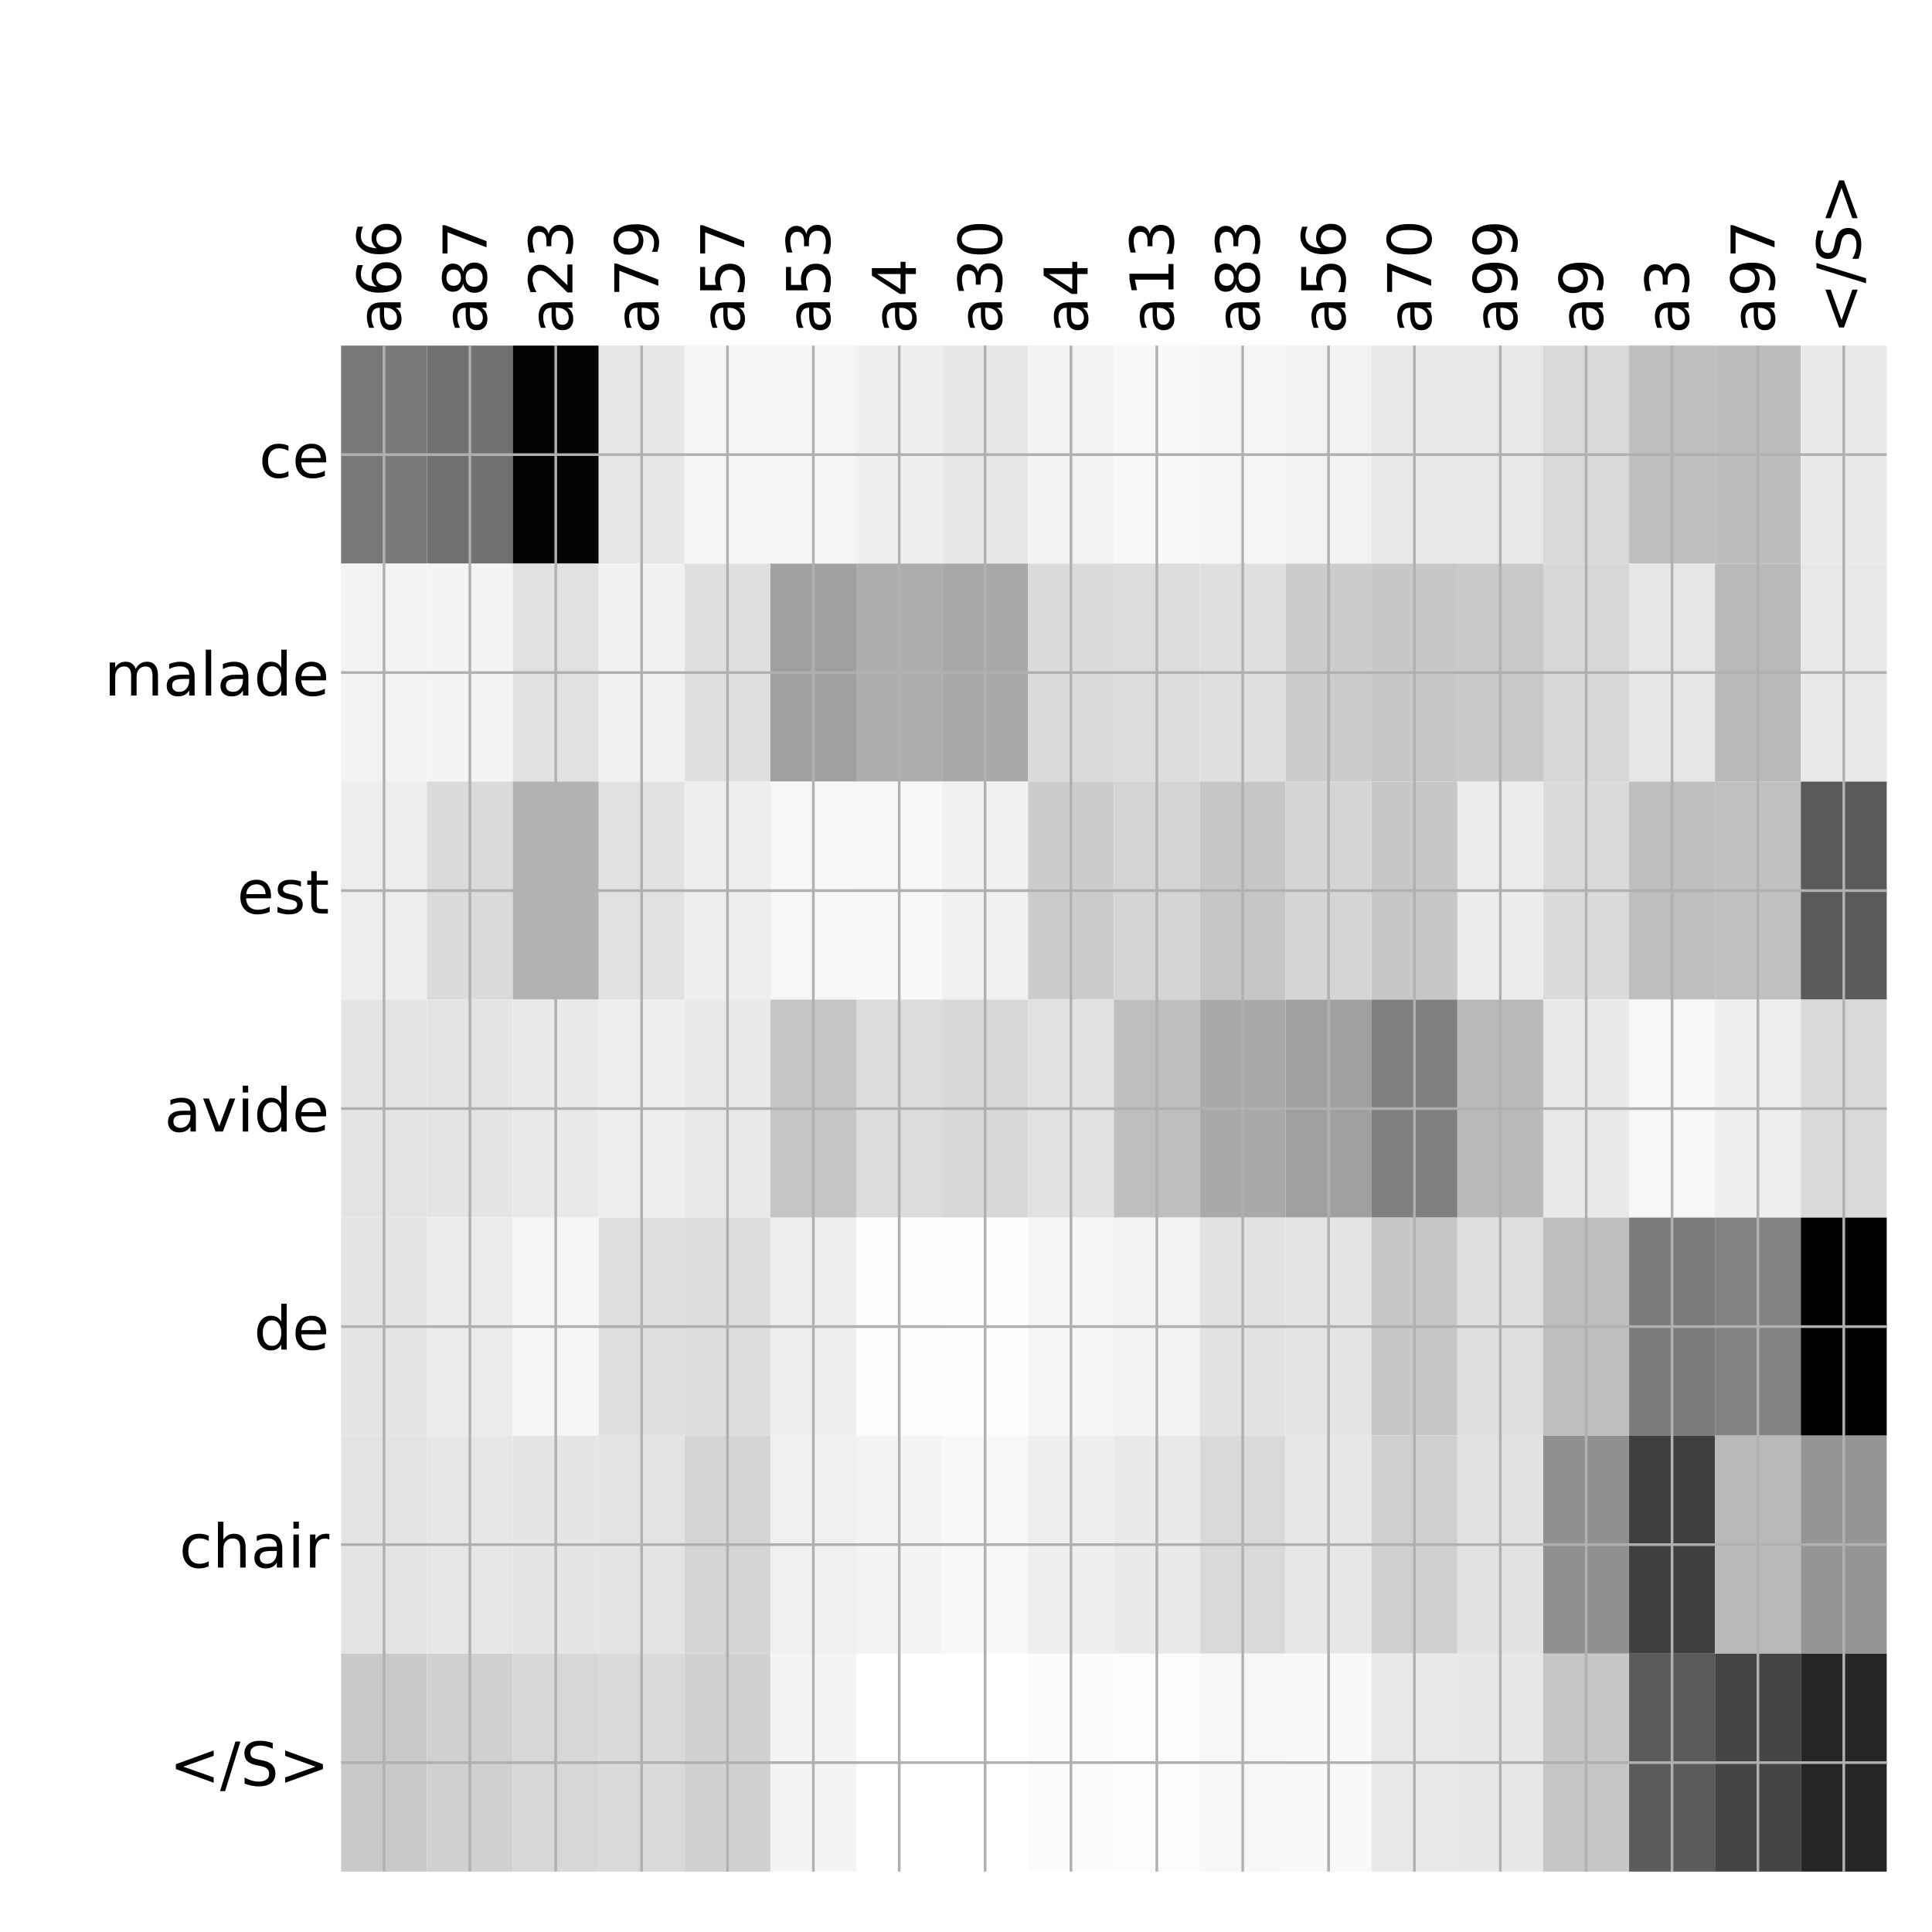<?xml version="1.0" encoding="utf-8" standalone="no"?>
<!DOCTYPE svg PUBLIC "-//W3C//DTD SVG 1.1//EN"
  "http://www.w3.org/Graphics/SVG/1.1/DTD/svg11.dtd">
<!-- Created with matplotlib (http://matplotlib.org/) -->
<svg height="576pt" version="1.1" viewBox="0 0 576 576" width="576pt" xmlns="http://www.w3.org/2000/svg" xmlns:xlink="http://www.w3.org/1999/xlink">
 <defs>
  <style type="text/css">
*{stroke-linecap:butt;stroke-linejoin:round;}
  </style>
 </defs>
 <g id="figure_1">
  <g id="patch_1">
   <path d="M 0 576 
L 576 576 
L 576 0 
L 0 0 
z
" style="fill:#ffffff;"/>
  </g>
  <g id="axes_1">
   <g id="PolyCollection_1">
    <path clip-path="url(#p6b979b3d20)" d="M 101.688 103.033 
L 101.688 168.029 
L 127.288 168.029 
L 127.288 103.033 
L 101.688 103.033 
z
" style="fill:#797979;"/>
    <path clip-path="url(#p6b979b3d20)" d="M 127.288 103.033 
L 127.288 168.029 
L 152.889 168.029 
L 152.889 103.033 
L 127.288 103.033 
z
" style="fill:#717171;"/>
    <path clip-path="url(#p6b979b3d20)" d="M 152.889 103.033 
L 152.889 168.029 
L 178.49 168.029 
L 178.49 103.033 
L 152.889 103.033 
z
" style="fill:#020202;"/>
    <path clip-path="url(#p6b979b3d20)" d="M 178.49 103.033 
L 178.49 168.029 
L 204.09 168.029 
L 204.09 103.033 
L 178.49 103.033 
z
" style="fill:#e6e6e6;"/>
    <path clip-path="url(#p6b979b3d20)" d="M 204.09 103.033 
L 204.09 168.029 
L 229.691 168.029 
L 229.691 103.033 
L 204.09 103.033 
z
" style="fill:#f5f5f5;"/>
    <path clip-path="url(#p6b979b3d20)" d="M 229.691 103.033 
L 229.691 168.029 
L 255.292 168.029 
L 255.292 103.033 
L 229.691 103.033 
z
" style="fill:#f5f5f5;"/>
    <path clip-path="url(#p6b979b3d20)" d="M 255.292 103.033 
L 255.292 168.029 
L 280.892 168.029 
L 280.892 103.033 
L 255.292 103.033 
z
" style="fill:#efefef;"/>
    <path clip-path="url(#p6b979b3d20)" d="M 280.892 103.033 
L 280.892 168.029 
L 306.493 168.029 
L 306.493 103.033 
L 280.892 103.033 
z
" style="fill:#e7e7e7;"/>
    <path clip-path="url(#p6b979b3d20)" d="M 306.493 103.033 
L 306.493 168.029 
L 332.094 168.029 
L 332.094 103.033 
L 306.493 103.033 
z
" style="fill:#f2f2f2;"/>
    <path clip-path="url(#p6b979b3d20)" d="M 332.094 103.033 
L 332.094 168.029 
L 357.694 168.029 
L 357.694 103.033 
L 332.094 103.033 
z
" style="fill:#f8f8f8;"/>
    <path clip-path="url(#p6b979b3d20)" d="M 357.694 103.033 
L 357.694 168.029 
L 383.295 168.029 
L 383.295 103.033 
L 357.694 103.033 
z
" style="fill:#f6f6f6;"/>
    <path clip-path="url(#p6b979b3d20)" d="M 383.295 103.033 
L 383.295 168.029 
L 408.896 168.029 
L 408.896 103.033 
L 383.295 103.033 
z
" style="fill:#f2f2f2;"/>
    <path clip-path="url(#p6b979b3d20)" d="M 408.896 103.033 
L 408.896 168.029 
L 434.497 168.029 
L 434.497 103.033 
L 408.896 103.033 
z
" style="fill:#e9e9e9;"/>
    <path clip-path="url(#p6b979b3d20)" d="M 434.497 103.033 
L 434.497 168.029 
L 460.097 168.029 
L 460.097 103.033 
L 434.497 103.033 
z
" style="fill:#e8e8e8;"/>
    <path clip-path="url(#p6b979b3d20)" d="M 460.097 103.033 
L 460.097 168.029 
L 485.698 168.029 
L 485.698 103.033 
L 460.097 103.033 
z
" style="fill:#d9d9d9;"/>
    <path clip-path="url(#p6b979b3d20)" d="M 485.698 103.033 
L 485.698 168.029 
L 511.299 168.029 
L 511.299 103.033 
L 485.698 103.033 
z
" style="fill:#bebebe;"/>
    <path clip-path="url(#p6b979b3d20)" d="M 511.299 103.033 
L 511.299 168.029 
L 536.899 168.029 
L 536.899 103.033 
L 511.299 103.033 
z
" style="fill:#bdbdbd;"/>
    <path clip-path="url(#p6b979b3d20)" d="M 536.899 103.033 
L 536.899 168.029 
L 562.5 168.029 
L 562.5 103.033 
L 536.899 103.033 
z
" style="fill:#eaeaea;"/>
    <path clip-path="url(#p6b979b3d20)" d="M 101.688 168.029 
L 101.688 233.024 
L 127.288 233.024 
L 127.288 168.029 
L 101.688 168.029 
z
" style="fill:#f3f3f3;"/>
    <path clip-path="url(#p6b979b3d20)" d="M 127.288 168.029 
L 127.288 233.024 
L 152.889 233.024 
L 152.889 168.029 
L 127.288 168.029 
z
" style="fill:#f4f4f4;"/>
    <path clip-path="url(#p6b979b3d20)" d="M 152.889 168.029 
L 152.889 233.024 
L 178.49 233.024 
L 178.49 168.029 
L 152.889 168.029 
z
" style="fill:#e1e1e1;"/>
    <path clip-path="url(#p6b979b3d20)" d="M 178.49 168.029 
L 178.49 233.024 
L 204.09 233.024 
L 204.09 168.029 
L 178.49 168.029 
z
" style="fill:#f1f1f1;"/>
    <path clip-path="url(#p6b979b3d20)" d="M 204.09 168.029 
L 204.09 233.024 
L 229.691 233.024 
L 229.691 168.029 
L 204.09 168.029 
z
" style="fill:#dfdfdf;"/>
    <path clip-path="url(#p6b979b3d20)" d="M 229.691 168.029 
L 229.691 233.024 
L 255.292 233.024 
L 255.292 168.029 
L 229.691 168.029 
z
" style="fill:#a0a0a0;"/>
    <path clip-path="url(#p6b979b3d20)" d="M 255.292 168.029 
L 255.292 233.024 
L 280.892 233.024 
L 280.892 168.029 
L 255.292 168.029 
z
" style="fill:#adadad;"/>
    <path clip-path="url(#p6b979b3d20)" d="M 280.892 168.029 
L 280.892 233.024 
L 306.493 233.024 
L 306.493 168.029 
L 280.892 168.029 
z
" style="fill:#a8a8a8;"/>
    <path clip-path="url(#p6b979b3d20)" d="M 306.493 168.029 
L 306.493 233.024 
L 332.094 233.024 
L 332.094 168.029 
L 306.493 168.029 
z
" style="fill:#dadada;"/>
    <path clip-path="url(#p6b979b3d20)" d="M 332.094 168.029 
L 332.094 233.024 
L 357.694 233.024 
L 357.694 168.029 
L 332.094 168.029 
z
" style="fill:#dcdcdc;"/>
    <path clip-path="url(#p6b979b3d20)" d="M 357.694 168.029 
L 357.694 233.024 
L 383.295 233.024 
L 383.295 168.029 
L 357.694 168.029 
z
" style="fill:#dfdfdf;"/>
    <path clip-path="url(#p6b979b3d20)" d="M 383.295 168.029 
L 383.295 233.024 
L 408.896 233.024 
L 408.896 168.029 
L 383.295 168.029 
z
" style="fill:#cccccc;"/>
    <path clip-path="url(#p6b979b3d20)" d="M 408.896 168.029 
L 408.896 233.024 
L 434.497 233.024 
L 434.497 168.029 
L 408.896 168.029 
z
" style="fill:#c7c7c7;"/>
    <path clip-path="url(#p6b979b3d20)" d="M 434.497 168.029 
L 434.497 233.024 
L 460.097 233.024 
L 460.097 168.029 
L 434.497 168.029 
z
" style="fill:#c9c9c9;"/>
    <path clip-path="url(#p6b979b3d20)" d="M 460.097 168.029 
L 460.097 233.024 
L 485.698 233.024 
L 485.698 168.029 
L 460.097 168.029 
z
" style="fill:#d7d7d7;"/>
    <path clip-path="url(#p6b979b3d20)" d="M 485.698 168.029 
L 485.698 233.024 
L 511.299 233.024 
L 511.299 168.029 
L 485.698 168.029 
z
" style="fill:#e6e6e6;"/>
    <path clip-path="url(#p6b979b3d20)" d="M 511.299 168.029 
L 511.299 233.024 
L 536.899 233.024 
L 536.899 168.029 
L 511.299 168.029 
z
" style="fill:#b9b9b9;"/>
    <path clip-path="url(#p6b979b3d20)" d="M 536.899 168.029 
L 536.899 233.024 
L 562.5 233.024 
L 562.5 168.029 
L 536.899 168.029 
z
" style="fill:#e8e8e8;"/>
    <path clip-path="url(#p6b979b3d20)" d="M 101.688 233.024 
L 101.688 298.019 
L 127.288 298.019 
L 127.288 233.024 
L 101.688 233.024 
z
" style="fill:#ededed;"/>
    <path clip-path="url(#p6b979b3d20)" d="M 127.288 233.024 
L 127.288 298.019 
L 152.889 298.019 
L 152.889 233.024 
L 127.288 233.024 
z
" style="fill:#dadada;"/>
    <path clip-path="url(#p6b979b3d20)" d="M 152.889 233.024 
L 152.889 298.019 
L 178.49 298.019 
L 178.49 233.024 
L 152.889 233.024 
z
" style="fill:#b2b2b2;"/>
    <path clip-path="url(#p6b979b3d20)" d="M 178.49 233.024 
L 178.49 298.019 
L 204.09 298.019 
L 204.09 233.024 
L 178.49 233.024 
z
" style="fill:#e1e1e1;"/>
    <path clip-path="url(#p6b979b3d20)" d="M 204.09 233.024 
L 204.09 298.019 
L 229.691 298.019 
L 229.691 233.024 
L 204.09 233.024 
z
" style="fill:#eeeeee;"/>
    <path clip-path="url(#p6b979b3d20)" d="M 229.691 233.024 
L 229.691 298.019 
L 255.292 298.019 
L 255.292 233.024 
L 229.691 233.024 
z
" style="fill:#f7f7f7;"/>
    <path clip-path="url(#p6b979b3d20)" d="M 255.292 233.024 
L 255.292 298.019 
L 280.892 298.019 
L 280.892 233.024 
L 255.292 233.024 
z
" style="fill:#f9f9f9;"/>
    <path clip-path="url(#p6b979b3d20)" d="M 280.892 233.024 
L 280.892 298.019 
L 306.493 298.019 
L 306.493 233.024 
L 280.892 233.024 
z
" style="fill:#f1f1f1;"/>
    <path clip-path="url(#p6b979b3d20)" d="M 306.493 233.024 
L 306.493 298.019 
L 332.094 298.019 
L 332.094 233.024 
L 306.493 233.024 
z
" style="fill:#cccccc;"/>
    <path clip-path="url(#p6b979b3d20)" d="M 332.094 233.024 
L 332.094 298.019 
L 357.694 298.019 
L 357.694 233.024 
L 332.094 233.024 
z
" style="fill:#d4d4d4;"/>
    <path clip-path="url(#p6b979b3d20)" d="M 357.694 233.024 
L 357.694 298.019 
L 383.295 298.019 
L 383.295 233.024 
L 357.694 233.024 
z
" style="fill:#c6c6c6;"/>
    <path clip-path="url(#p6b979b3d20)" d="M 383.295 233.024 
L 383.295 298.019 
L 408.896 298.019 
L 408.896 233.024 
L 383.295 233.024 
z
" style="fill:#d5d5d5;"/>
    <path clip-path="url(#p6b979b3d20)" d="M 408.896 233.024 
L 408.896 298.019 
L 434.497 298.019 
L 434.497 233.024 
L 408.896 233.024 
z
" style="fill:#c7c7c7;"/>
    <path clip-path="url(#p6b979b3d20)" d="M 434.497 233.024 
L 434.497 298.019 
L 460.097 298.019 
L 460.097 233.024 
L 434.497 233.024 
z
" style="fill:#ececec;"/>
    <path clip-path="url(#p6b979b3d20)" d="M 460.097 233.024 
L 460.097 298.019 
L 485.698 298.019 
L 485.698 233.024 
L 460.097 233.024 
z
" style="fill:#dadada;"/>
    <path clip-path="url(#p6b979b3d20)" d="M 485.698 233.024 
L 485.698 298.019 
L 511.299 298.019 
L 511.299 233.024 
L 485.698 233.024 
z
" style="fill:#bebebe;"/>
    <path clip-path="url(#p6b979b3d20)" d="M 511.299 233.024 
L 511.299 298.019 
L 536.899 298.019 
L 536.899 233.024 
L 511.299 233.024 
z
" style="fill:#c0c0c0;"/>
    <path clip-path="url(#p6b979b3d20)" d="M 536.899 233.024 
L 536.899 298.019 
L 562.5 298.019 
L 562.5 233.024 
L 536.899 233.024 
z
" style="fill:#5a5a5a;"/>
    <path clip-path="url(#p6b979b3d20)" d="M 101.688 298.019 
L 101.688 363.014 
L 127.288 363.014 
L 127.288 298.019 
L 101.688 298.019 
z
" style="fill:#e4e4e4;"/>
    <path clip-path="url(#p6b979b3d20)" d="M 127.288 298.019 
L 127.288 363.014 
L 152.889 363.014 
L 152.889 298.019 
L 127.288 298.019 
z
" style="fill:#e4e4e4;"/>
    <path clip-path="url(#p6b979b3d20)" d="M 152.889 298.019 
L 152.889 363.014 
L 178.49 363.014 
L 178.49 298.019 
L 152.889 298.019 
z
" style="fill:#e9e9e9;"/>
    <path clip-path="url(#p6b979b3d20)" d="M 178.49 298.019 
L 178.49 363.014 
L 204.09 363.014 
L 204.09 298.019 
L 178.49 298.019 
z
" style="fill:#eeeeee;"/>
    <path clip-path="url(#p6b979b3d20)" d="M 204.09 298.019 
L 204.09 363.014 
L 229.691 363.014 
L 229.691 298.019 
L 204.09 298.019 
z
" style="fill:#eaeaea;"/>
    <path clip-path="url(#p6b979b3d20)" d="M 229.691 298.019 
L 229.691 363.014 
L 255.292 363.014 
L 255.292 298.019 
L 229.691 298.019 
z
" style="fill:#c5c5c5;"/>
    <path clip-path="url(#p6b979b3d20)" d="M 255.292 298.019 
L 255.292 363.014 
L 280.892 363.014 
L 280.892 298.019 
L 255.292 298.019 
z
" style="fill:#dcdcdc;"/>
    <path clip-path="url(#p6b979b3d20)" d="M 280.892 298.019 
L 280.892 363.014 
L 306.493 363.014 
L 306.493 298.019 
L 280.892 298.019 
z
" style="fill:#d8d8d8;"/>
    <path clip-path="url(#p6b979b3d20)" d="M 306.493 298.019 
L 306.493 363.014 
L 332.094 363.014 
L 332.094 298.019 
L 306.493 298.019 
z
" style="fill:#e1e1e1;"/>
    <path clip-path="url(#p6b979b3d20)" d="M 332.094 298.019 
L 332.094 363.014 
L 357.694 363.014 
L 357.694 298.019 
L 332.094 298.019 
z
" style="fill:#bebebe;"/>
    <path clip-path="url(#p6b979b3d20)" d="M 357.694 298.019 
L 357.694 363.014 
L 383.295 363.014 
L 383.295 298.019 
L 357.694 298.019 
z
" style="fill:#a9a9a9;"/>
    <path clip-path="url(#p6b979b3d20)" d="M 383.295 298.019 
L 383.295 363.014 
L 408.896 363.014 
L 408.896 298.019 
L 383.295 298.019 
z
" style="fill:#a0a0a0;"/>
    <path clip-path="url(#p6b979b3d20)" d="M 408.896 298.019 
L 408.896 363.014 
L 434.497 363.014 
L 434.497 298.019 
L 408.896 298.019 
z
" style="fill:#7f7f7f;"/>
    <path clip-path="url(#p6b979b3d20)" d="M 434.497 298.019 
L 434.497 363.014 
L 460.097 363.014 
L 460.097 298.019 
L 434.497 298.019 
z
" style="fill:#b9b9b9;"/>
    <path clip-path="url(#p6b979b3d20)" d="M 460.097 298.019 
L 460.097 363.014 
L 485.698 363.014 
L 485.698 298.019 
L 460.097 298.019 
z
" style="fill:#e9e9e9;"/>
    <path clip-path="url(#p6b979b3d20)" d="M 485.698 298.019 
L 485.698 363.014 
L 511.299 363.014 
L 511.299 298.019 
L 485.698 298.019 
z
" style="fill:#f7f7f7;"/>
    <path clip-path="url(#p6b979b3d20)" d="M 511.299 298.019 
L 511.299 363.014 
L 536.899 363.014 
L 536.899 298.019 
L 511.299 298.019 
z
" style="fill:#eeeeee;"/>
    <path clip-path="url(#p6b979b3d20)" d="M 536.899 298.019 
L 536.899 363.014 
L 562.5 363.014 
L 562.5 298.019 
L 536.899 298.019 
z
" style="fill:#d9d9d9;"/>
    <path clip-path="url(#p6b979b3d20)" d="M 101.688 363.014 
L 101.688 428.01 
L 127.288 428.01 
L 127.288 363.014 
L 101.688 363.014 
z
" style="fill:#e5e5e5;"/>
    <path clip-path="url(#p6b979b3d20)" d="M 127.288 363.014 
L 127.288 428.01 
L 152.889 428.01 
L 152.889 363.014 
L 127.288 363.014 
z
" style="fill:#ebebeb;"/>
    <path clip-path="url(#p6b979b3d20)" d="M 152.889 363.014 
L 152.889 428.01 
L 178.49 428.01 
L 178.49 363.014 
L 152.889 363.014 
z
" style="fill:#f5f5f5;"/>
    <path clip-path="url(#p6b979b3d20)" d="M 178.49 363.014 
L 178.49 428.01 
L 204.09 428.01 
L 204.09 363.014 
L 178.49 363.014 
z
" style="fill:#dedede;"/>
    <path clip-path="url(#p6b979b3d20)" d="M 204.09 363.014 
L 204.09 428.01 
L 229.691 428.01 
L 229.691 363.014 
L 204.09 363.014 
z
" style="fill:#dddddd;"/>
    <path clip-path="url(#p6b979b3d20)" d="M 229.691 363.014 
L 229.691 428.01 
L 255.292 428.01 
L 255.292 363.014 
L 229.691 363.014 
z
" style="fill:#eeeeee;"/>
    <path clip-path="url(#p6b979b3d20)" d="M 255.292 363.014 
L 255.292 428.01 
L 280.892 428.01 
L 280.892 363.014 
L 255.292 363.014 
z
" style="fill:#fcfcfc;"/>
    <path clip-path="url(#p6b979b3d20)" d="M 280.892 363.014 
L 280.892 428.01 
L 306.493 428.01 
L 306.493 363.014 
L 280.892 363.014 
z
" style="fill:#fdfdfd;"/>
    <path clip-path="url(#p6b979b3d20)" d="M 306.493 363.014 
L 306.493 428.01 
L 332.094 428.01 
L 332.094 363.014 
L 306.493 363.014 
z
" style="fill:#f5f5f5;"/>
    <path clip-path="url(#p6b979b3d20)" d="M 332.094 363.014 
L 332.094 428.01 
L 357.694 428.01 
L 357.694 363.014 
L 332.094 363.014 
z
" style="fill:#f3f3f3;"/>
    <path clip-path="url(#p6b979b3d20)" d="M 357.694 363.014 
L 357.694 428.01 
L 383.295 428.01 
L 383.295 363.014 
L 357.694 363.014 
z
" style="fill:#e2e2e2;"/>
    <path clip-path="url(#p6b979b3d20)" d="M 383.295 363.014 
L 383.295 428.01 
L 408.896 428.01 
L 408.896 363.014 
L 383.295 363.014 
z
" style="fill:#e4e4e4;"/>
    <path clip-path="url(#p6b979b3d20)" d="M 408.896 363.014 
L 408.896 428.01 
L 434.497 428.01 
L 434.497 363.014 
L 408.896 363.014 
z
" style="fill:#c7c7c7;"/>
    <path clip-path="url(#p6b979b3d20)" d="M 434.497 363.014 
L 434.497 428.01 
L 460.097 428.01 
L 460.097 363.014 
L 434.497 363.014 
z
" style="fill:#dfdfdf;"/>
    <path clip-path="url(#p6b979b3d20)" d="M 460.097 363.014 
L 460.097 428.01 
L 485.698 428.01 
L 485.698 363.014 
L 460.097 363.014 
z
" style="fill:#bebebe;"/>
    <path clip-path="url(#p6b979b3d20)" d="M 485.698 363.014 
L 485.698 428.01 
L 511.299 428.01 
L 511.299 363.014 
L 485.698 363.014 
z
" style="fill:#7b7b7b;"/>
    <path clip-path="url(#p6b979b3d20)" d="M 511.299 363.014 
L 511.299 428.01 
L 536.899 428.01 
L 536.899 363.014 
L 511.299 363.014 
z
" style="fill:#838383;"/>
    <path clip-path="url(#p6b979b3d20)" d="M 536.899 363.014 
L 536.899 428.01 
L 562.5 428.01 
L 562.5 363.014 
L 536.899 363.014 
z
"/>
    <path clip-path="url(#p6b979b3d20)" d="M 101.688 428.01 
L 101.688 493.005 
L 127.288 493.005 
L 127.288 428.01 
L 101.688 428.01 
z
" style="fill:#e4e4e4;"/>
    <path clip-path="url(#p6b979b3d20)" d="M 127.288 428.01 
L 127.288 493.005 
L 152.889 493.005 
L 152.889 428.01 
L 127.288 428.01 
z
" style="fill:#e7e7e7;"/>
    <path clip-path="url(#p6b979b3d20)" d="M 152.889 428.01 
L 152.889 493.005 
L 178.49 493.005 
L 178.49 428.01 
L 152.889 428.01 
z
" style="fill:#e5e5e5;"/>
    <path clip-path="url(#p6b979b3d20)" d="M 178.49 428.01 
L 178.49 493.005 
L 204.09 493.005 
L 204.09 428.01 
L 178.49 428.01 
z
" style="fill:#e3e3e3;"/>
    <path clip-path="url(#p6b979b3d20)" d="M 204.09 428.01 
L 204.09 493.005 
L 229.691 493.005 
L 229.691 428.01 
L 204.09 428.01 
z
" style="fill:#d5d5d5;"/>
    <path clip-path="url(#p6b979b3d20)" d="M 229.691 428.01 
L 229.691 493.005 
L 255.292 493.005 
L 255.292 428.01 
L 229.691 428.01 
z
" style="fill:#f0f0f0;"/>
    <path clip-path="url(#p6b979b3d20)" d="M 255.292 428.01 
L 255.292 493.005 
L 280.892 493.005 
L 280.892 428.01 
L 255.292 428.01 
z
" style="fill:#f4f4f4;"/>
    <path clip-path="url(#p6b979b3d20)" d="M 280.892 428.01 
L 280.892 493.005 
L 306.493 493.005 
L 306.493 428.01 
L 280.892 428.01 
z
" style="fill:#f8f8f8;"/>
    <path clip-path="url(#p6b979b3d20)" d="M 306.493 428.01 
L 306.493 493.005 
L 332.094 493.005 
L 332.094 428.01 
L 306.493 428.01 
z
" style="fill:#eeeeee;"/>
    <path clip-path="url(#p6b979b3d20)" d="M 332.094 428.01 
L 332.094 493.005 
L 357.694 493.005 
L 357.694 428.01 
L 332.094 428.01 
z
" style="fill:#e9e9e9;"/>
    <path clip-path="url(#p6b979b3d20)" d="M 357.694 428.01 
L 357.694 493.005 
L 383.295 493.005 
L 383.295 428.01 
L 357.694 428.01 
z
" style="fill:#d9d9d9;"/>
    <path clip-path="url(#p6b979b3d20)" d="M 383.295 428.01 
L 383.295 493.005 
L 408.896 493.005 
L 408.896 428.01 
L 383.295 428.01 
z
" style="fill:#e7e7e7;"/>
    <path clip-path="url(#p6b979b3d20)" d="M 408.896 428.01 
L 408.896 493.005 
L 434.497 493.005 
L 434.497 428.01 
L 408.896 428.01 
z
" style="fill:#cfcfcf;"/>
    <path clip-path="url(#p6b979b3d20)" d="M 434.497 428.01 
L 434.497 493.005 
L 460.097 493.005 
L 460.097 428.01 
L 434.497 428.01 
z
" style="fill:#e2e2e2;"/>
    <path clip-path="url(#p6b979b3d20)" d="M 460.097 428.01 
L 460.097 493.005 
L 485.698 493.005 
L 485.698 428.01 
L 460.097 428.01 
z
" style="fill:#909090;"/>
    <path clip-path="url(#p6b979b3d20)" d="M 485.698 428.01 
L 485.698 493.005 
L 511.299 493.005 
L 511.299 428.01 
L 485.698 428.01 
z
" style="fill:#3f3f3f;"/>
    <path clip-path="url(#p6b979b3d20)" d="M 511.299 428.01 
L 511.299 493.005 
L 536.899 493.005 
L 536.899 428.01 
L 511.299 428.01 
z
" style="fill:#b9b9b9;"/>
    <path clip-path="url(#p6b979b3d20)" d="M 536.899 428.01 
L 536.899 493.005 
L 562.5 493.005 
L 562.5 428.01 
L 536.899 428.01 
z
" style="fill:#959595;"/>
    <path clip-path="url(#p6b979b3d20)" d="M 101.688 493.005 
L 101.688 558 
L 127.288 558 
L 127.288 493.005 
L 101.688 493.005 
z
" style="fill:#c9c9c9;"/>
    <path clip-path="url(#p6b979b3d20)" d="M 127.288 493.005 
L 127.288 558 
L 152.889 558 
L 152.889 493.005 
L 127.288 493.005 
z
" style="fill:#d0d0d0;"/>
    <path clip-path="url(#p6b979b3d20)" d="M 152.889 493.005 
L 152.889 558 
L 178.49 558 
L 178.49 493.005 
L 152.889 493.005 
z
" style="fill:#d7d7d7;"/>
    <path clip-path="url(#p6b979b3d20)" d="M 178.49 493.005 
L 178.49 558 
L 204.09 558 
L 204.09 493.005 
L 178.49 493.005 
z
" style="fill:#d9d9d9;"/>
    <path clip-path="url(#p6b979b3d20)" d="M 204.09 493.005 
L 204.09 558 
L 229.691 558 
L 229.691 493.005 
L 204.09 493.005 
z
" style="fill:#d1d1d1;"/>
    <path clip-path="url(#p6b979b3d20)" d="M 229.691 493.005 
L 229.691 558 
L 255.292 558 
L 255.292 493.005 
L 229.691 493.005 
z
" style="fill:#f4f4f4;"/>
    <path clip-path="url(#p6b979b3d20)" d="M 255.292 493.005 
L 255.292 558 
L 280.892 558 
L 280.892 493.005 
L 255.292 493.005 
z
" style="fill:#ffffff;"/>
    <path clip-path="url(#p6b979b3d20)" d="M 280.892 493.005 
L 280.892 558 
L 306.493 558 
L 306.493 493.005 
L 280.892 493.005 
z
" style="fill:#ffffff;"/>
    <path clip-path="url(#p6b979b3d20)" d="M 306.493 493.005 
L 306.493 558 
L 332.094 558 
L 332.094 493.005 
L 306.493 493.005 
z
" style="fill:#fbfbfb;"/>
    <path clip-path="url(#p6b979b3d20)" d="M 332.094 493.005 
L 332.094 558 
L 357.694 558 
L 357.694 493.005 
L 332.094 493.005 
z
" style="fill:#fcfcfc;"/>
    <path clip-path="url(#p6b979b3d20)" d="M 357.694 493.005 
L 357.694 558 
L 383.295 558 
L 383.295 493.005 
L 357.694 493.005 
z
" style="fill:#f7f7f7;"/>
    <path clip-path="url(#p6b979b3d20)" d="M 383.295 493.005 
L 383.295 558 
L 408.896 558 
L 408.896 493.005 
L 383.295 493.005 
z
" style="fill:#f9f9f9;"/>
    <path clip-path="url(#p6b979b3d20)" d="M 408.896 493.005 
L 408.896 558 
L 434.497 558 
L 434.497 493.005 
L 408.896 493.005 
z
" style="fill:#e9e9e9;"/>
    <path clip-path="url(#p6b979b3d20)" d="M 434.497 493.005 
L 434.497 558 
L 460.097 558 
L 460.097 493.005 
L 434.497 493.005 
z
" style="fill:#e7e7e7;"/>
    <path clip-path="url(#p6b979b3d20)" d="M 460.097 493.005 
L 460.097 558 
L 485.698 558 
L 485.698 493.005 
L 460.097 493.005 
z
" style="fill:#c6c6c6;"/>
    <path clip-path="url(#p6b979b3d20)" d="M 485.698 493.005 
L 485.698 558 
L 511.299 558 
L 511.299 493.005 
L 485.698 493.005 
z
" style="fill:#5b5b5b;"/>
    <path clip-path="url(#p6b979b3d20)" d="M 511.299 493.005 
L 511.299 558 
L 536.899 558 
L 536.899 493.005 
L 511.299 493.005 
z
" style="fill:#444444;"/>
    <path clip-path="url(#p6b979b3d20)" d="M 536.899 493.005 
L 536.899 558 
L 562.5 558 
L 562.5 493.005 
L 536.899 493.005 
z
" style="fill:#252525;"/>
   </g>
   <g id="matplotlib.axis_1">
    <g id="xtick_1">
     <g id="line2d_1">
      <path clip-path="url(#p6b979b3d20)" d="M 114.488 558 
L 114.488 103.033 
" style="fill:none;stroke:#b0b0b0;stroke-linecap:square;stroke-width:0.8;"/>
     </g>
     <g id="line2d_2"/>
     <g id="text_1">
      <!-- a66 -->
      <defs>
       <path d="M 34.281 27.484 
Q 23.391 27.484 19.188 25 
Q 14.984 22.516 14.984 16.5 
Q 14.984 11.719 18.141 8.906 
Q 21.297 6.109 26.703 6.109 
Q 34.188 6.109 38.703 11.406 
Q 43.219 16.703 43.219 25.484 
L 43.219 27.484 
z
M 52.203 31.203 
L 52.203 0 
L 43.219 0 
L 43.219 8.297 
Q 40.141 3.328 35.547 0.953 
Q 30.953 -1.422 24.312 -1.422 
Q 15.922 -1.422 10.953 3.297 
Q 6 8.016 6 15.922 
Q 6 25.141 12.172 29.828 
Q 18.359 34.516 30.609 34.516 
L 43.219 34.516 
L 43.219 35.406 
Q 43.219 41.609 39.141 45 
Q 35.062 48.391 27.688 48.391 
Q 23 48.391 18.547 47.266 
Q 14.109 46.141 10.016 43.891 
L 10.016 52.203 
Q 14.938 54.109 19.578 55.047 
Q 24.219 56 28.609 56 
Q 40.484 56 46.344 49.844 
Q 52.203 43.703 52.203 31.203 
z
" id="DejaVuSans-61"/>
       <path d="M 33.016 40.375 
Q 26.375 40.375 22.484 35.828 
Q 18.609 31.297 18.609 23.391 
Q 18.609 15.531 22.484 10.953 
Q 26.375 6.391 33.016 6.391 
Q 39.656 6.391 43.531 10.953 
Q 47.406 15.531 47.406 23.391 
Q 47.406 31.297 43.531 35.828 
Q 39.656 40.375 33.016 40.375 
z
M 52.594 71.297 
L 52.594 62.312 
Q 48.875 64.062 45.094 64.984 
Q 41.312 65.922 37.594 65.922 
Q 27.828 65.922 22.672 59.328 
Q 17.531 52.734 16.797 39.406 
Q 19.672 43.656 24.016 45.922 
Q 28.375 48.188 33.594 48.188 
Q 44.578 48.188 50.953 41.516 
Q 57.328 34.859 57.328 23.391 
Q 57.328 12.156 50.688 5.359 
Q 44.047 -1.422 33.016 -1.422 
Q 20.359 -1.422 13.672 8.266 
Q 6.984 17.969 6.984 36.375 
Q 6.984 53.656 15.188 63.938 
Q 23.391 74.219 37.203 74.219 
Q 40.922 74.219 44.703 73.484 
Q 48.484 72.75 52.594 71.297 
z
" id="DejaVuSans-36"/>
      </defs>
      <g transform="translate(119.455 99.533)rotate(-90)scale(0.18 -0.18)">
       <use xlink:href="#DejaVuSans-61"/>
       <use x="61.279" xlink:href="#DejaVuSans-36"/>
       <use x="124.902" xlink:href="#DejaVuSans-36"/>
      </g>
     </g>
    </g>
    <g id="xtick_2">
     <g id="line2d_3">
      <path clip-path="url(#p6b979b3d20)" d="M 140.089 558 
L 140.089 103.033 
" style="fill:none;stroke:#b0b0b0;stroke-linecap:square;stroke-width:0.8;"/>
     </g>
     <g id="line2d_4"/>
     <g id="text_2">
      <!-- a87 -->
      <defs>
       <path d="M 31.781 34.625 
Q 24.75 34.625 20.719 30.859 
Q 16.703 27.094 16.703 20.516 
Q 16.703 13.922 20.719 10.156 
Q 24.75 6.391 31.781 6.391 
Q 38.812 6.391 42.859 10.172 
Q 46.922 13.969 46.922 20.516 
Q 46.922 27.094 42.891 30.859 
Q 38.875 34.625 31.781 34.625 
z
M 21.922 38.812 
Q 15.578 40.375 12.031 44.719 
Q 8.5 49.078 8.5 55.328 
Q 8.5 64.062 14.719 69.141 
Q 20.953 74.219 31.781 74.219 
Q 42.672 74.219 48.875 69.141 
Q 55.078 64.062 55.078 55.328 
Q 55.078 49.078 51.531 44.719 
Q 48 40.375 41.703 38.812 
Q 48.828 37.156 52.797 32.312 
Q 56.781 27.484 56.781 20.516 
Q 56.781 9.906 50.312 4.234 
Q 43.844 -1.422 31.781 -1.422 
Q 19.734 -1.422 13.25 4.234 
Q 6.781 9.906 6.781 20.516 
Q 6.781 27.484 10.781 32.312 
Q 14.797 37.156 21.922 38.812 
z
M 18.312 54.391 
Q 18.312 48.734 21.844 45.562 
Q 25.391 42.391 31.781 42.391 
Q 38.141 42.391 41.719 45.562 
Q 45.312 48.734 45.312 54.391 
Q 45.312 60.062 41.719 63.234 
Q 38.141 66.406 31.781 66.406 
Q 25.391 66.406 21.844 63.234 
Q 18.312 60.062 18.312 54.391 
z
" id="DejaVuSans-38"/>
       <path d="M 8.203 72.906 
L 55.078 72.906 
L 55.078 68.703 
L 28.609 0 
L 18.312 0 
L 43.219 64.594 
L 8.203 64.594 
z
" id="DejaVuSans-37"/>
      </defs>
      <g transform="translate(145.055 99.533)rotate(-90)scale(0.18 -0.18)">
       <use xlink:href="#DejaVuSans-61"/>
       <use x="61.279" xlink:href="#DejaVuSans-38"/>
       <use x="124.902" xlink:href="#DejaVuSans-37"/>
      </g>
     </g>
    </g>
    <g id="xtick_3">
     <g id="line2d_5">
      <path clip-path="url(#p6b979b3d20)" d="M 165.689 558 
L 165.689 103.033 
" style="fill:none;stroke:#b0b0b0;stroke-linecap:square;stroke-width:0.8;"/>
     </g>
     <g id="line2d_6"/>
     <g id="text_3">
      <!-- a23 -->
      <defs>
       <path d="M 19.188 8.297 
L 53.609 8.297 
L 53.609 0 
L 7.328 0 
L 7.328 8.297 
Q 12.938 14.109 22.625 23.891 
Q 32.328 33.688 34.812 36.531 
Q 39.547 41.844 41.422 45.531 
Q 43.312 49.219 43.312 52.781 
Q 43.312 58.594 39.234 62.25 
Q 35.156 65.922 28.609 65.922 
Q 23.969 65.922 18.812 64.312 
Q 13.672 62.703 7.812 59.422 
L 7.812 69.391 
Q 13.766 71.781 18.938 73 
Q 24.125 74.219 28.422 74.219 
Q 39.75 74.219 46.484 68.547 
Q 53.219 62.891 53.219 53.422 
Q 53.219 48.922 51.531 44.891 
Q 49.859 40.875 45.406 35.406 
Q 44.188 33.984 37.641 27.219 
Q 31.109 20.453 19.188 8.297 
z
" id="DejaVuSans-32"/>
       <path d="M 40.578 39.312 
Q 47.656 37.797 51.625 33 
Q 55.609 28.219 55.609 21.188 
Q 55.609 10.406 48.188 4.484 
Q 40.766 -1.422 27.094 -1.422 
Q 22.516 -1.422 17.656 -0.516 
Q 12.797 0.391 7.625 2.203 
L 7.625 11.719 
Q 11.719 9.328 16.594 8.109 
Q 21.484 6.891 26.812 6.891 
Q 36.078 6.891 40.938 10.547 
Q 45.797 14.203 45.797 21.188 
Q 45.797 27.641 41.281 31.266 
Q 36.766 34.906 28.719 34.906 
L 20.219 34.906 
L 20.219 43.016 
L 29.109 43.016 
Q 36.375 43.016 40.234 45.922 
Q 44.094 48.828 44.094 54.297 
Q 44.094 59.906 40.109 62.906 
Q 36.141 65.922 28.719 65.922 
Q 24.656 65.922 20.016 65.031 
Q 15.375 64.156 9.812 62.312 
L 9.812 71.094 
Q 15.438 72.656 20.344 73.438 
Q 25.25 74.219 29.594 74.219 
Q 40.828 74.219 47.359 69.109 
Q 53.906 64.016 53.906 55.328 
Q 53.906 49.266 50.438 45.094 
Q 46.969 40.922 40.578 39.312 
z
" id="DejaVuSans-33"/>
      </defs>
      <g transform="translate(170.656 99.533)rotate(-90)scale(0.18 -0.18)">
       <use xlink:href="#DejaVuSans-61"/>
       <use x="61.279" xlink:href="#DejaVuSans-32"/>
       <use x="124.902" xlink:href="#DejaVuSans-33"/>
      </g>
     </g>
    </g>
    <g id="xtick_4">
     <g id="line2d_7">
      <path clip-path="url(#p6b979b3d20)" d="M 191.29 558 
L 191.29 103.033 
" style="fill:none;stroke:#b0b0b0;stroke-linecap:square;stroke-width:0.8;"/>
     </g>
     <g id="line2d_8"/>
     <g id="text_4">
      <!-- a79 -->
      <defs>
       <path d="M 10.984 1.516 
L 10.984 10.5 
Q 14.703 8.734 18.5 7.812 
Q 22.312 6.891 25.984 6.891 
Q 35.75 6.891 40.891 13.453 
Q 46.047 20.016 46.781 33.406 
Q 43.953 29.203 39.594 26.953 
Q 35.25 24.703 29.984 24.703 
Q 19.047 24.703 12.672 31.312 
Q 6.297 37.938 6.297 49.422 
Q 6.297 60.641 12.938 67.422 
Q 19.578 74.219 30.609 74.219 
Q 43.266 74.219 49.922 64.516 
Q 56.594 54.828 56.594 36.375 
Q 56.594 19.141 48.406 8.859 
Q 40.234 -1.422 26.422 -1.422 
Q 22.703 -1.422 18.891 -0.688 
Q 15.094 0.047 10.984 1.516 
z
M 30.609 32.422 
Q 37.25 32.422 41.125 36.953 
Q 45.016 41.5 45.016 49.422 
Q 45.016 57.281 41.125 61.844 
Q 37.25 66.406 30.609 66.406 
Q 23.969 66.406 20.094 61.844 
Q 16.219 57.281 16.219 49.422 
Q 16.219 41.5 20.094 36.953 
Q 23.969 32.422 30.609 32.422 
z
" id="DejaVuSans-39"/>
      </defs>
      <g transform="translate(196.257 99.533)rotate(-90)scale(0.18 -0.18)">
       <use xlink:href="#DejaVuSans-61"/>
       <use x="61.279" xlink:href="#DejaVuSans-37"/>
       <use x="124.902" xlink:href="#DejaVuSans-39"/>
      </g>
     </g>
    </g>
    <g id="xtick_5">
     <g id="line2d_9">
      <path clip-path="url(#p6b979b3d20)" d="M 216.891 558 
L 216.891 103.033 
" style="fill:none;stroke:#b0b0b0;stroke-linecap:square;stroke-width:0.8;"/>
     </g>
     <g id="line2d_10"/>
     <g id="text_5">
      <!-- a57 -->
      <defs>
       <path d="M 10.797 72.906 
L 49.516 72.906 
L 49.516 64.594 
L 19.828 64.594 
L 19.828 46.734 
Q 21.969 47.469 24.109 47.828 
Q 26.266 48.188 28.422 48.188 
Q 40.625 48.188 47.75 41.5 
Q 54.891 34.812 54.891 23.391 
Q 54.891 11.625 47.562 5.094 
Q 40.234 -1.422 26.906 -1.422 
Q 22.312 -1.422 17.547 -0.641 
Q 12.797 0.141 7.719 1.703 
L 7.719 11.625 
Q 12.109 9.234 16.797 8.062 
Q 21.484 6.891 26.703 6.891 
Q 35.156 6.891 40.078 11.328 
Q 45.016 15.766 45.016 23.391 
Q 45.016 31 40.078 35.438 
Q 35.156 39.891 26.703 39.891 
Q 22.75 39.891 18.812 39.016 
Q 14.891 38.141 10.797 36.281 
z
" id="DejaVuSans-35"/>
      </defs>
      <g transform="translate(221.857 99.533)rotate(-90)scale(0.18 -0.18)">
       <use xlink:href="#DejaVuSans-61"/>
       <use x="61.279" xlink:href="#DejaVuSans-35"/>
       <use x="124.902" xlink:href="#DejaVuSans-37"/>
      </g>
     </g>
    </g>
    <g id="xtick_6">
     <g id="line2d_11">
      <path clip-path="url(#p6b979b3d20)" d="M 242.491 558 
L 242.491 103.033 
" style="fill:none;stroke:#b0b0b0;stroke-linecap:square;stroke-width:0.8;"/>
     </g>
     <g id="line2d_12"/>
     <g id="text_6">
      <!-- a53 -->
      <g transform="translate(247.458 99.533)rotate(-90)scale(0.18 -0.18)">
       <use xlink:href="#DejaVuSans-61"/>
       <use x="61.279" xlink:href="#DejaVuSans-35"/>
       <use x="124.902" xlink:href="#DejaVuSans-33"/>
      </g>
     </g>
    </g>
    <g id="xtick_7">
     <g id="line2d_13">
      <path clip-path="url(#p6b979b3d20)" d="M 268.092 558 
L 268.092 103.033 
" style="fill:none;stroke:#b0b0b0;stroke-linecap:square;stroke-width:0.8;"/>
     </g>
     <g id="line2d_14"/>
     <g id="text_7">
      <!-- a4 -->
      <defs>
       <path d="M 37.797 64.312 
L 12.891 25.391 
L 37.797 25.391 
z
M 35.203 72.906 
L 47.609 72.906 
L 47.609 25.391 
L 58.016 25.391 
L 58.016 17.188 
L 47.609 17.188 
L 47.609 0 
L 37.797 0 
L 37.797 17.188 
L 4.891 17.188 
L 4.891 26.703 
z
" id="DejaVuSans-34"/>
      </defs>
      <g transform="translate(273.059 99.533)rotate(-90)scale(0.18 -0.18)">
       <use xlink:href="#DejaVuSans-61"/>
       <use x="61.279" xlink:href="#DejaVuSans-34"/>
      </g>
     </g>
    </g>
    <g id="xtick_8">
     <g id="line2d_15">
      <path clip-path="url(#p6b979b3d20)" d="M 293.693 558 
L 293.693 103.033 
" style="fill:none;stroke:#b0b0b0;stroke-linecap:square;stroke-width:0.8;"/>
     </g>
     <g id="line2d_16"/>
     <g id="text_8">
      <!-- a30 -->
      <defs>
       <path d="M 31.781 66.406 
Q 24.172 66.406 20.328 58.906 
Q 16.5 51.422 16.5 36.375 
Q 16.5 21.391 20.328 13.891 
Q 24.172 6.391 31.781 6.391 
Q 39.453 6.391 43.281 13.891 
Q 47.125 21.391 47.125 36.375 
Q 47.125 51.422 43.281 58.906 
Q 39.453 66.406 31.781 66.406 
z
M 31.781 74.219 
Q 44.047 74.219 50.516 64.516 
Q 56.984 54.828 56.984 36.375 
Q 56.984 17.969 50.516 8.266 
Q 44.047 -1.422 31.781 -1.422 
Q 19.531 -1.422 13.062 8.266 
Q 6.594 17.969 6.594 36.375 
Q 6.594 54.828 13.062 64.516 
Q 19.531 74.219 31.781 74.219 
z
" id="DejaVuSans-30"/>
      </defs>
      <g transform="translate(298.66 99.533)rotate(-90)scale(0.18 -0.18)">
       <use xlink:href="#DejaVuSans-61"/>
       <use x="61.279" xlink:href="#DejaVuSans-33"/>
       <use x="124.902" xlink:href="#DejaVuSans-30"/>
      </g>
     </g>
    </g>
    <g id="xtick_9">
     <g id="line2d_17">
      <path clip-path="url(#p6b979b3d20)" d="M 319.293 558 
L 319.293 103.033 
" style="fill:none;stroke:#b0b0b0;stroke-linecap:square;stroke-width:0.8;"/>
     </g>
     <g id="line2d_18"/>
     <g id="text_9">
      <!-- a4 -->
      <g transform="translate(324.26 99.533)rotate(-90)scale(0.18 -0.18)">
       <use xlink:href="#DejaVuSans-61"/>
       <use x="61.279" xlink:href="#DejaVuSans-34"/>
      </g>
     </g>
    </g>
    <g id="xtick_10">
     <g id="line2d_19">
      <path clip-path="url(#p6b979b3d20)" d="M 344.894 558 
L 344.894 103.033 
" style="fill:none;stroke:#b0b0b0;stroke-linecap:square;stroke-width:0.8;"/>
     </g>
     <g id="line2d_20"/>
     <g id="text_10">
      <!-- a13 -->
      <defs>
       <path d="M 12.406 8.297 
L 28.516 8.297 
L 28.516 63.922 
L 10.984 60.406 
L 10.984 69.391 
L 28.422 72.906 
L 38.281 72.906 
L 38.281 8.297 
L 54.391 8.297 
L 54.391 0 
L 12.406 0 
z
" id="DejaVuSans-31"/>
      </defs>
      <g transform="translate(349.861 99.533)rotate(-90)scale(0.18 -0.18)">
       <use xlink:href="#DejaVuSans-61"/>
       <use x="61.279" xlink:href="#DejaVuSans-31"/>
       <use x="124.902" xlink:href="#DejaVuSans-33"/>
      </g>
     </g>
    </g>
    <g id="xtick_11">
     <g id="line2d_21">
      <path clip-path="url(#p6b979b3d20)" d="M 370.495 558 
L 370.495 103.033 
" style="fill:none;stroke:#b0b0b0;stroke-linecap:square;stroke-width:0.8;"/>
     </g>
     <g id="line2d_22"/>
     <g id="text_11">
      <!-- a83 -->
      <g transform="translate(375.462 99.533)rotate(-90)scale(0.18 -0.18)">
       <use xlink:href="#DejaVuSans-61"/>
       <use x="61.279" xlink:href="#DejaVuSans-38"/>
       <use x="124.902" xlink:href="#DejaVuSans-33"/>
      </g>
     </g>
    </g>
    <g id="xtick_12">
     <g id="line2d_23">
      <path clip-path="url(#p6b979b3d20)" d="M 396.095 558 
L 396.095 103.033 
" style="fill:none;stroke:#b0b0b0;stroke-linecap:square;stroke-width:0.8;"/>
     </g>
     <g id="line2d_24"/>
     <g id="text_12">
      <!-- a56 -->
      <g transform="translate(401.062 99.533)rotate(-90)scale(0.18 -0.18)">
       <use xlink:href="#DejaVuSans-61"/>
       <use x="61.279" xlink:href="#DejaVuSans-35"/>
       <use x="124.902" xlink:href="#DejaVuSans-36"/>
      </g>
     </g>
    </g>
    <g id="xtick_13">
     <g id="line2d_25">
      <path clip-path="url(#p6b979b3d20)" d="M 421.696 558 
L 421.696 103.033 
" style="fill:none;stroke:#b0b0b0;stroke-linecap:square;stroke-width:0.8;"/>
     </g>
     <g id="line2d_26"/>
     <g id="text_13">
      <!-- a70 -->
      <g transform="translate(426.663 99.533)rotate(-90)scale(0.18 -0.18)">
       <use xlink:href="#DejaVuSans-61"/>
       <use x="61.279" xlink:href="#DejaVuSans-37"/>
       <use x="124.902" xlink:href="#DejaVuSans-30"/>
      </g>
     </g>
    </g>
    <g id="xtick_14">
     <g id="line2d_27">
      <path clip-path="url(#p6b979b3d20)" d="M 447.297 558 
L 447.297 103.033 
" style="fill:none;stroke:#b0b0b0;stroke-linecap:square;stroke-width:0.8;"/>
     </g>
     <g id="line2d_28"/>
     <g id="text_14">
      <!-- a99 -->
      <g transform="translate(452.264 99.533)rotate(-90)scale(0.18 -0.18)">
       <use xlink:href="#DejaVuSans-61"/>
       <use x="61.279" xlink:href="#DejaVuSans-39"/>
       <use x="124.902" xlink:href="#DejaVuSans-39"/>
      </g>
     </g>
    </g>
    <g id="xtick_15">
     <g id="line2d_29">
      <path clip-path="url(#p6b979b3d20)" d="M 472.898 558 
L 472.898 103.033 
" style="fill:none;stroke:#b0b0b0;stroke-linecap:square;stroke-width:0.8;"/>
     </g>
     <g id="line2d_30"/>
     <g id="text_15">
      <!-- a9 -->
      <g transform="translate(477.864 99.533)rotate(-90)scale(0.18 -0.18)">
       <use xlink:href="#DejaVuSans-61"/>
       <use x="61.279" xlink:href="#DejaVuSans-39"/>
      </g>
     </g>
    </g>
    <g id="xtick_16">
     <g id="line2d_31">
      <path clip-path="url(#p6b979b3d20)" d="M 498.498 558 
L 498.498 103.033 
" style="fill:none;stroke:#b0b0b0;stroke-linecap:square;stroke-width:0.8;"/>
     </g>
     <g id="line2d_32"/>
     <g id="text_16">
      <!-- a3 -->
      <g transform="translate(503.465 99.533)rotate(-90)scale(0.18 -0.18)">
       <use xlink:href="#DejaVuSans-61"/>
       <use x="61.279" xlink:href="#DejaVuSans-33"/>
      </g>
     </g>
    </g>
    <g id="xtick_17">
     <g id="line2d_33">
      <path clip-path="url(#p6b979b3d20)" d="M 524.099 558 
L 524.099 103.033 
" style="fill:none;stroke:#b0b0b0;stroke-linecap:square;stroke-width:0.8;"/>
     </g>
     <g id="line2d_34"/>
     <g id="text_17">
      <!-- a97 -->
      <g transform="translate(529.066 99.533)rotate(-90)scale(0.18 -0.18)">
       <use xlink:href="#DejaVuSans-61"/>
       <use x="61.279" xlink:href="#DejaVuSans-39"/>
       <use x="124.902" xlink:href="#DejaVuSans-37"/>
      </g>
     </g>
    </g>
    <g id="xtick_18">
     <g id="line2d_35">
      <path clip-path="url(#p6b979b3d20)" d="M 549.7 558 
L 549.7 103.033 
" style="fill:none;stroke:#b0b0b0;stroke-linecap:square;stroke-width:0.8;"/>
     </g>
     <g id="line2d_36"/>
     <g id="text_18">
      <!-- &lt;/S&gt; -->
      <defs>
       <path d="M 73.188 49.219 
L 22.797 31.297 
L 73.188 13.484 
L 73.188 4.594 
L 10.594 27.297 
L 10.594 35.406 
L 73.188 58.109 
z
" id="DejaVuSans-3c"/>
       <path d="M 25.391 72.906 
L 33.688 72.906 
L 8.297 -9.281 
L 0 -9.281 
z
" id="DejaVuSans-2f"/>
       <path d="M 53.516 70.516 
L 53.516 60.891 
Q 47.906 63.578 42.922 64.891 
Q 37.938 66.219 33.297 66.219 
Q 25.25 66.219 20.875 63.094 
Q 16.5 59.969 16.5 54.203 
Q 16.5 49.359 19.406 46.891 
Q 22.312 44.438 30.422 42.922 
L 36.375 41.703 
Q 47.406 39.594 52.656 34.297 
Q 57.906 29 57.906 20.125 
Q 57.906 9.516 50.797 4.047 
Q 43.703 -1.422 29.984 -1.422 
Q 24.812 -1.422 18.969 -0.25 
Q 13.141 0.922 6.891 3.219 
L 6.891 13.375 
Q 12.891 10.016 18.656 8.297 
Q 24.422 6.594 29.984 6.594 
Q 38.422 6.594 43.016 9.906 
Q 47.609 13.234 47.609 19.391 
Q 47.609 24.75 44.312 27.781 
Q 41.016 30.812 33.5 32.328 
L 27.484 33.5 
Q 16.453 35.688 11.516 40.375 
Q 6.594 45.062 6.594 53.422 
Q 6.594 63.094 13.406 68.656 
Q 20.219 74.219 32.172 74.219 
Q 37.312 74.219 42.625 73.281 
Q 47.953 72.359 53.516 70.516 
z
" id="DejaVuSans-53"/>
       <path d="M 10.594 49.219 
L 10.594 58.109 
L 73.188 35.406 
L 73.188 27.297 
L 10.594 4.594 
L 10.594 13.484 
L 60.891 31.297 
z
" id="DejaVuSans-3e"/>
      </defs>
      <g transform="translate(554.667 99.533)rotate(-90)scale(0.18 -0.18)">
       <use xlink:href="#DejaVuSans-3c"/>
       <use x="83.789" xlink:href="#DejaVuSans-2f"/>
       <use x="117.48" xlink:href="#DejaVuSans-53"/>
       <use x="180.957" xlink:href="#DejaVuSans-3e"/>
      </g>
     </g>
    </g>
   </g>
   <g id="matplotlib.axis_2">
    <g id="ytick_1">
     <g id="line2d_37">
      <path clip-path="url(#p6b979b3d20)" d="M 101.688 135.531 
L 562.5 135.531 
" style="fill:none;stroke:#b0b0b0;stroke-linecap:square;stroke-width:0.8;"/>
     </g>
     <g id="line2d_38"/>
     <g id="text_19">
      <!-- ce -->
      <defs>
       <path d="M 48.781 52.594 
L 48.781 44.188 
Q 44.969 46.297 41.141 47.344 
Q 37.312 48.391 33.406 48.391 
Q 24.656 48.391 19.812 42.844 
Q 14.984 37.312 14.984 27.297 
Q 14.984 17.281 19.812 11.734 
Q 24.656 6.203 33.406 6.203 
Q 37.312 6.203 41.141 7.25 
Q 44.969 8.297 48.781 10.406 
L 48.781 2.094 
Q 45.016 0.344 40.984 -0.531 
Q 36.969 -1.422 32.422 -1.422 
Q 20.062 -1.422 12.781 6.344 
Q 5.516 14.109 5.516 27.297 
Q 5.516 40.672 12.859 48.328 
Q 20.219 56 33.016 56 
Q 37.156 56 41.109 55.141 
Q 45.062 54.297 48.781 52.594 
z
" id="DejaVuSans-63"/>
       <path d="M 56.203 29.594 
L 56.203 25.203 
L 14.891 25.203 
Q 15.484 15.922 20.484 11.062 
Q 25.484 6.203 34.422 6.203 
Q 39.594 6.203 44.453 7.469 
Q 49.312 8.734 54.109 11.281 
L 54.109 2.781 
Q 49.266 0.734 44.188 -0.344 
Q 39.109 -1.422 33.891 -1.422 
Q 20.797 -1.422 13.156 6.188 
Q 5.516 13.812 5.516 26.812 
Q 5.516 40.234 12.766 48.109 
Q 20.016 56 32.328 56 
Q 43.359 56 49.781 48.891 
Q 56.203 41.797 56.203 29.594 
z
M 47.219 32.234 
Q 47.125 39.594 43.094 43.984 
Q 39.062 48.391 32.422 48.391 
Q 24.906 48.391 20.391 44.141 
Q 15.875 39.891 15.188 32.172 
z
" id="DejaVuSans-65"/>
      </defs>
      <g transform="translate(77.215 142.37)scale(0.18 -0.18)">
       <use xlink:href="#DejaVuSans-63"/>
       <use x="54.98" xlink:href="#DejaVuSans-65"/>
      </g>
     </g>
    </g>
    <g id="ytick_2">
     <g id="line2d_39">
      <path clip-path="url(#p6b979b3d20)" d="M 101.688 200.526 
L 562.5 200.526 
" style="fill:none;stroke:#b0b0b0;stroke-linecap:square;stroke-width:0.8;"/>
     </g>
     <g id="line2d_40"/>
     <g id="text_20">
      <!-- malade -->
      <defs>
       <path d="M 52 44.188 
Q 55.375 50.25 60.062 53.125 
Q 64.75 56 71.094 56 
Q 79.641 56 84.281 50.016 
Q 88.922 44.047 88.922 33.016 
L 88.922 0 
L 79.891 0 
L 79.891 32.719 
Q 79.891 40.578 77.094 44.375 
Q 74.312 48.188 68.609 48.188 
Q 61.625 48.188 57.562 43.547 
Q 53.516 38.922 53.516 30.906 
L 53.516 0 
L 44.484 0 
L 44.484 32.719 
Q 44.484 40.625 41.703 44.406 
Q 38.922 48.188 33.109 48.188 
Q 26.219 48.188 22.156 43.531 
Q 18.109 38.875 18.109 30.906 
L 18.109 0 
L 9.078 0 
L 9.078 54.688 
L 18.109 54.688 
L 18.109 46.188 
Q 21.188 51.219 25.484 53.609 
Q 29.781 56 35.688 56 
Q 41.656 56 45.828 52.969 
Q 50 49.953 52 44.188 
z
" id="DejaVuSans-6d"/>
       <path d="M 9.422 75.984 
L 18.406 75.984 
L 18.406 0 
L 9.422 0 
z
" id="DejaVuSans-6c"/>
       <path d="M 45.406 46.391 
L 45.406 75.984 
L 54.391 75.984 
L 54.391 0 
L 45.406 0 
L 45.406 8.203 
Q 42.578 3.328 38.25 0.953 
Q 33.938 -1.422 27.875 -1.422 
Q 17.969 -1.422 11.734 6.484 
Q 5.516 14.406 5.516 27.297 
Q 5.516 40.188 11.734 48.094 
Q 17.969 56 27.875 56 
Q 33.938 56 38.25 53.625 
Q 42.578 51.266 45.406 46.391 
z
M 14.797 27.297 
Q 14.797 17.391 18.875 11.75 
Q 22.953 6.109 30.078 6.109 
Q 37.203 6.109 41.297 11.75 
Q 45.406 17.391 45.406 27.297 
Q 45.406 37.203 41.297 42.844 
Q 37.203 48.484 30.078 48.484 
Q 22.953 48.484 18.875 42.844 
Q 14.797 37.203 14.797 27.297 
z
" id="DejaVuSans-64"/>
      </defs>
      <g transform="translate(31.09 207.365)scale(0.18 -0.18)">
       <use xlink:href="#DejaVuSans-6d"/>
       <use x="97.412" xlink:href="#DejaVuSans-61"/>
       <use x="158.691" xlink:href="#DejaVuSans-6c"/>
       <use x="186.475" xlink:href="#DejaVuSans-61"/>
       <use x="247.754" xlink:href="#DejaVuSans-64"/>
       <use x="311.23" xlink:href="#DejaVuSans-65"/>
      </g>
     </g>
    </g>
    <g id="ytick_3">
     <g id="line2d_41">
      <path clip-path="url(#p6b979b3d20)" d="M 101.688 265.521 
L 562.5 265.521 
" style="fill:none;stroke:#b0b0b0;stroke-linecap:square;stroke-width:0.8;"/>
     </g>
     <g id="line2d_42"/>
     <g id="text_21">
      <!-- est -->
      <defs>
       <path d="M 44.281 53.078 
L 44.281 44.578 
Q 40.484 46.531 36.375 47.5 
Q 32.281 48.484 27.875 48.484 
Q 21.188 48.484 17.844 46.438 
Q 14.5 44.391 14.5 40.281 
Q 14.5 37.156 16.891 35.375 
Q 19.281 33.594 26.516 31.984 
L 29.594 31.297 
Q 39.156 29.25 43.188 25.516 
Q 47.219 21.781 47.219 15.094 
Q 47.219 7.469 41.188 3.016 
Q 35.156 -1.422 24.609 -1.422 
Q 20.219 -1.422 15.453 -0.562 
Q 10.688 0.297 5.422 2 
L 5.422 11.281 
Q 10.406 8.688 15.234 7.391 
Q 20.062 6.109 24.812 6.109 
Q 31.156 6.109 34.562 8.281 
Q 37.984 10.453 37.984 14.406 
Q 37.984 18.062 35.516 20.016 
Q 33.062 21.969 24.703 23.781 
L 21.578 24.516 
Q 13.234 26.266 9.516 29.906 
Q 5.812 33.547 5.812 39.891 
Q 5.812 47.609 11.281 51.797 
Q 16.75 56 26.812 56 
Q 31.781 56 36.172 55.266 
Q 40.578 54.547 44.281 53.078 
z
" id="DejaVuSans-73"/>
       <path d="M 18.312 70.219 
L 18.312 54.688 
L 36.812 54.688 
L 36.812 47.703 
L 18.312 47.703 
L 18.312 18.016 
Q 18.312 11.328 20.141 9.422 
Q 21.969 7.516 27.594 7.516 
L 36.812 7.516 
L 36.812 0 
L 27.594 0 
Q 17.188 0 13.234 3.875 
Q 9.281 7.766 9.281 18.016 
L 9.281 47.703 
L 2.688 47.703 
L 2.688 54.688 
L 9.281 54.688 
L 9.281 70.219 
z
" id="DejaVuSans-74"/>
      </defs>
      <g transform="translate(70.678 272.36)scale(0.18 -0.18)">
       <use xlink:href="#DejaVuSans-65"/>
       <use x="61.523" xlink:href="#DejaVuSans-73"/>
       <use x="113.623" xlink:href="#DejaVuSans-74"/>
      </g>
     </g>
    </g>
    <g id="ytick_4">
     <g id="line2d_43">
      <path clip-path="url(#p6b979b3d20)" d="M 101.688 330.517 
L 562.5 330.517 
" style="fill:none;stroke:#b0b0b0;stroke-linecap:square;stroke-width:0.8;"/>
     </g>
     <g id="line2d_44"/>
     <g id="text_22">
      <!-- avide -->
      <defs>
       <path d="M 2.984 54.688 
L 12.5 54.688 
L 29.594 8.797 
L 46.688 54.688 
L 56.203 54.688 
L 35.688 0 
L 23.484 0 
z
" id="DejaVuSans-76"/>
       <path d="M 9.422 54.688 
L 18.406 54.688 
L 18.406 0 
L 9.422 0 
z
M 9.422 75.984 
L 18.406 75.984 
L 18.406 64.594 
L 9.422 64.594 
z
" id="DejaVuSans-69"/>
      </defs>
      <g transform="translate(49 337.355)scale(0.18 -0.18)">
       <use xlink:href="#DejaVuSans-61"/>
       <use x="61.279" xlink:href="#DejaVuSans-76"/>
       <use x="120.459" xlink:href="#DejaVuSans-69"/>
       <use x="148.242" xlink:href="#DejaVuSans-64"/>
       <use x="211.719" xlink:href="#DejaVuSans-65"/>
      </g>
     </g>
    </g>
    <g id="ytick_5">
     <g id="line2d_45">
      <path clip-path="url(#p6b979b3d20)" d="M 101.688 395.512 
L 562.5 395.512 
" style="fill:none;stroke:#b0b0b0;stroke-linecap:square;stroke-width:0.8;"/>
     </g>
     <g id="line2d_46"/>
     <g id="text_23">
      <!-- de -->
      <g transform="translate(75.685 402.35)scale(0.18 -0.18)">
       <use xlink:href="#DejaVuSans-64"/>
       <use x="63.477" xlink:href="#DejaVuSans-65"/>
      </g>
     </g>
    </g>
    <g id="ytick_6">
     <g id="line2d_47">
      <path clip-path="url(#p6b979b3d20)" d="M 101.688 460.507 
L 562.5 460.507 
" style="fill:none;stroke:#b0b0b0;stroke-linecap:square;stroke-width:0.8;"/>
     </g>
     <g id="line2d_48"/>
     <g id="text_24">
      <!-- chair -->
      <defs>
       <path d="M 54.891 33.016 
L 54.891 0 
L 45.906 0 
L 45.906 32.719 
Q 45.906 40.484 42.875 44.328 
Q 39.844 48.188 33.797 48.188 
Q 26.516 48.188 22.312 43.547 
Q 18.109 38.922 18.109 30.906 
L 18.109 0 
L 9.078 0 
L 9.078 75.984 
L 18.109 75.984 
L 18.109 46.188 
Q 21.344 51.125 25.703 53.562 
Q 30.078 56 35.797 56 
Q 45.219 56 50.047 50.172 
Q 54.891 44.344 54.891 33.016 
z
" id="DejaVuSans-68"/>
       <path d="M 41.109 46.297 
Q 39.594 47.172 37.812 47.578 
Q 36.031 48 33.891 48 
Q 26.266 48 22.188 43.047 
Q 18.109 38.094 18.109 28.812 
L 18.109 0 
L 9.078 0 
L 9.078 54.688 
L 18.109 54.688 
L 18.109 46.188 
Q 20.953 51.172 25.484 53.578 
Q 30.031 56 36.531 56 
Q 37.453 56 38.578 55.875 
Q 39.703 55.766 41.062 55.516 
z
" id="DejaVuSans-72"/>
      </defs>
      <g transform="translate(53.452 467.346)scale(0.18 -0.18)">
       <use xlink:href="#DejaVuSans-63"/>
       <use x="54.98" xlink:href="#DejaVuSans-68"/>
       <use x="118.359" xlink:href="#DejaVuSans-61"/>
       <use x="179.639" xlink:href="#DejaVuSans-69"/>
       <use x="207.422" xlink:href="#DejaVuSans-72"/>
      </g>
     </g>
    </g>
    <g id="ytick_7">
     <g id="line2d_49">
      <path clip-path="url(#p6b979b3d20)" d="M 101.688 525.502 
L 562.5 525.502 
" style="fill:none;stroke:#b0b0b0;stroke-linecap:square;stroke-width:0.8;"/>
     </g>
     <g id="line2d_50"/>
     <g id="text_25">
      <!-- &lt;/S&gt; -->
      <g transform="translate(50.53 532.341)scale(0.18 -0.18)">
       <use xlink:href="#DejaVuSans-3c"/>
       <use x="83.789" xlink:href="#DejaVuSans-2f"/>
       <use x="117.48" xlink:href="#DejaVuSans-53"/>
       <use x="180.957" xlink:href="#DejaVuSans-3e"/>
      </g>
     </g>
    </g>
   </g>
  </g>
 </g>
 <defs>
  <clipPath id="p6b979b3d20">
   <rect height="454.967" width="460.812" x="101.688" y="103.033"/>
  </clipPath>
 </defs>
</svg>

